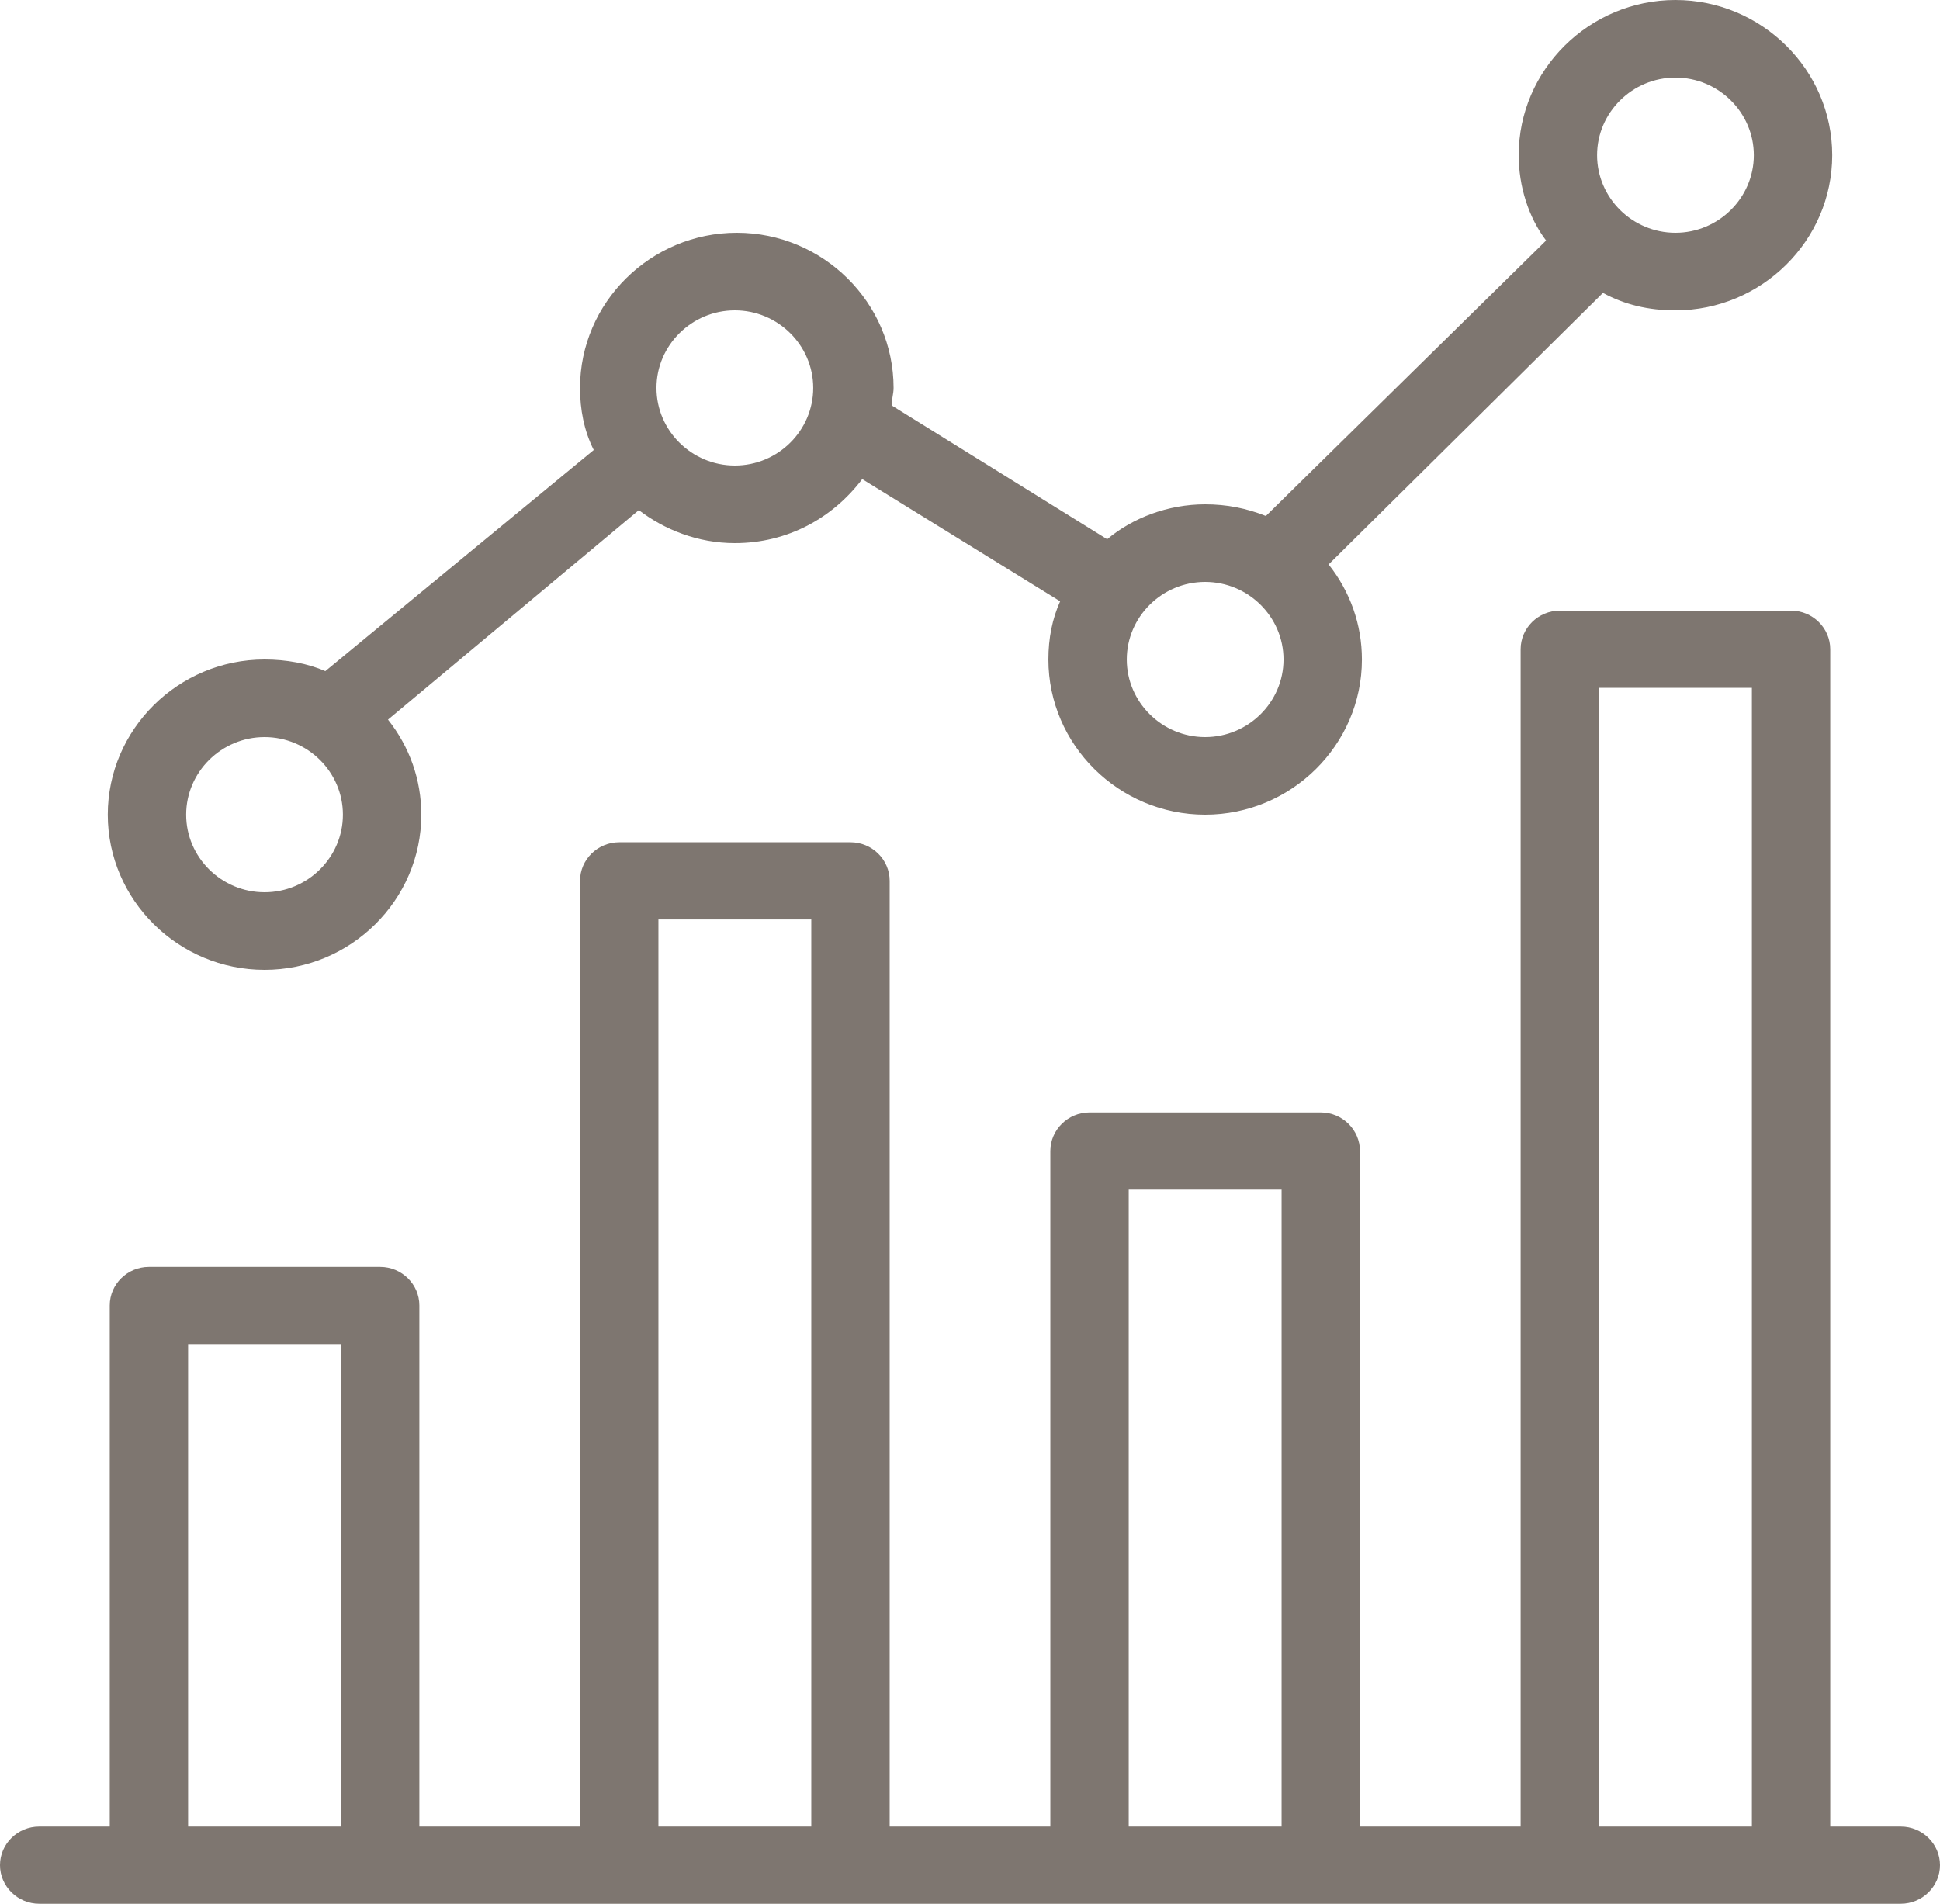 <?xml version="1.0" encoding="UTF-8"?>
<svg width="54px" height="53px" viewBox="0 0 54 53" version="1.1" xmlns="http://www.w3.org/2000/svg" xmlns:xlink="http://www.w3.org/1999/xlink">
    <!-- Generator: Sketch 63.1 (92452) - https://sketch.com -->
    <title>Group 7</title>
    <desc>Created with Sketch.</desc>
    <g id="100819_Current" stroke="none" stroke-width="1" fill="none" fill-rule="evenodd">
        <g id="prysm-screen-v2" transform="translate(-602, -1323)" fill="#7E7670" fill-rule="nonzero">
            <g id="Group-7" transform="translate(602, 1323)">
                <path d="M52.909,50.851 L50.945,50.851 L50.945,18.075 C50.945,17.484 50.455,17 49.855,17 L43.418,17 C42.818,17 42.327,17.484 42.327,18.075 L42.327,50.851 L37.855,50.851 L37.855,32.045 C37.855,31.454 37.364,30.97 36.764,30.97 L30.327,30.97 C29.727,30.97 29.236,31.454 29.236,32.045 L29.236,50.851 L24.764,50.851 L24.764,24.522 C24.764,23.931 24.273,23.448 23.673,23.448 L17.236,23.448 C16.636,23.448 16.145,23.931 16.145,24.522 L16.145,50.851 L11.673,50.851 L11.673,36.343 C11.673,35.752 11.182,35.269 10.582,35.269 L4.145,35.269 C3.545,35.269 3.055,35.752 3.055,36.343 L3.055,50.851 L1.091,50.851 C0.491,50.851 0,51.334 0,51.925 C0,52.516 0.491,53 1.091,53 L52.909,53 C53.509,53 54,52.516 54,51.925 C54,51.334 53.509,50.851 52.909,50.851 Z M44.509,19.149 L48.764,19.149 L48.764,50.851 L44.509,50.851 L44.509,19.149 Z M31.418,33.119 L35.673,33.119 L35.673,50.851 L31.418,50.851 L31.418,33.119 L31.418,33.119 Z M18.327,25.597 L22.582,25.597 L22.582,50.851 L18.327,50.851 L18.327,25.597 Z M5.236,37.418 L9.491,37.418 L9.491,50.851 L5.236,50.851 L5.236,37.418 L5.236,37.418 Z" id="Shape"></path>
                <path d="M46.636,0 C44.236,0 42.273,1.944 42.273,4.32 C42.273,5.184 42.545,6.048 43.036,6.696 L35.236,14.364 C34.691,14.148 34.145,14.04 33.545,14.04 C32.509,14.04 31.527,14.418 30.818,15.012 L24.818,11.286 C24.818,11.124 24.873,10.962 24.873,10.8 C24.873,8.424 22.909,6.48 20.509,6.48 C18.109,6.48 16.145,8.424 16.145,10.8 C16.145,11.394 16.255,11.988 16.527,12.528 L9.055,18.684 C8.564,18.468 7.964,18.36 7.364,18.36 C4.964,18.36 3,20.304 3,22.68 C3,25.056 4.964,27 7.364,27 C9.764,27 11.727,25.056 11.727,22.68 C11.727,21.708 11.4,20.79 10.8,20.034 L17.782,14.202 C18.491,14.742 19.418,15.12 20.455,15.12 C21.927,15.12 23.182,14.418 24,13.338 L29.509,16.74 C29.291,17.226 29.182,17.766 29.182,18.36 C29.182,20.736 31.145,22.68 33.545,22.68 C35.945,22.68 37.909,20.736 37.909,18.36 C37.909,17.388 37.582,16.47 36.982,15.714 L44.618,8.154 C45.218,8.478 45.873,8.64 46.636,8.64 C49.036,8.64 51,6.696 51,4.32 C51,1.944 49.036,0 46.636,0 Z M7.364,24.84 C6.164,24.84 5.182,23.868 5.182,22.68 C5.182,21.492 6.164,20.52 7.364,20.52 C8.564,20.52 9.545,21.492 9.545,22.68 C9.545,23.868 8.564,24.84 7.364,24.84 Z M20.455,12.96 C19.255,12.96 18.273,11.988 18.273,10.8 C18.273,9.612 19.255,8.64 20.455,8.64 C21.655,8.64 22.636,9.612 22.636,10.8 C22.636,11.988 21.655,12.96 20.455,12.96 Z M33.545,20.52 C32.345,20.52 31.364,19.548 31.364,18.36 C31.364,17.172 32.345,16.2 33.545,16.2 C34.745,16.2 35.727,17.172 35.727,18.36 C35.727,19.548 34.745,20.52 33.545,20.52 Z M46.636,6.48 C45.436,6.48 44.455,5.508 44.455,4.32 C44.455,3.132 45.436,2.16 46.636,2.16 C47.836,2.16 48.818,3.132 48.818,4.32 C48.818,5.508 47.836,6.48 46.636,6.48 Z" id="Shape"></path>
            </g>
        </g>
    </g>
</svg>